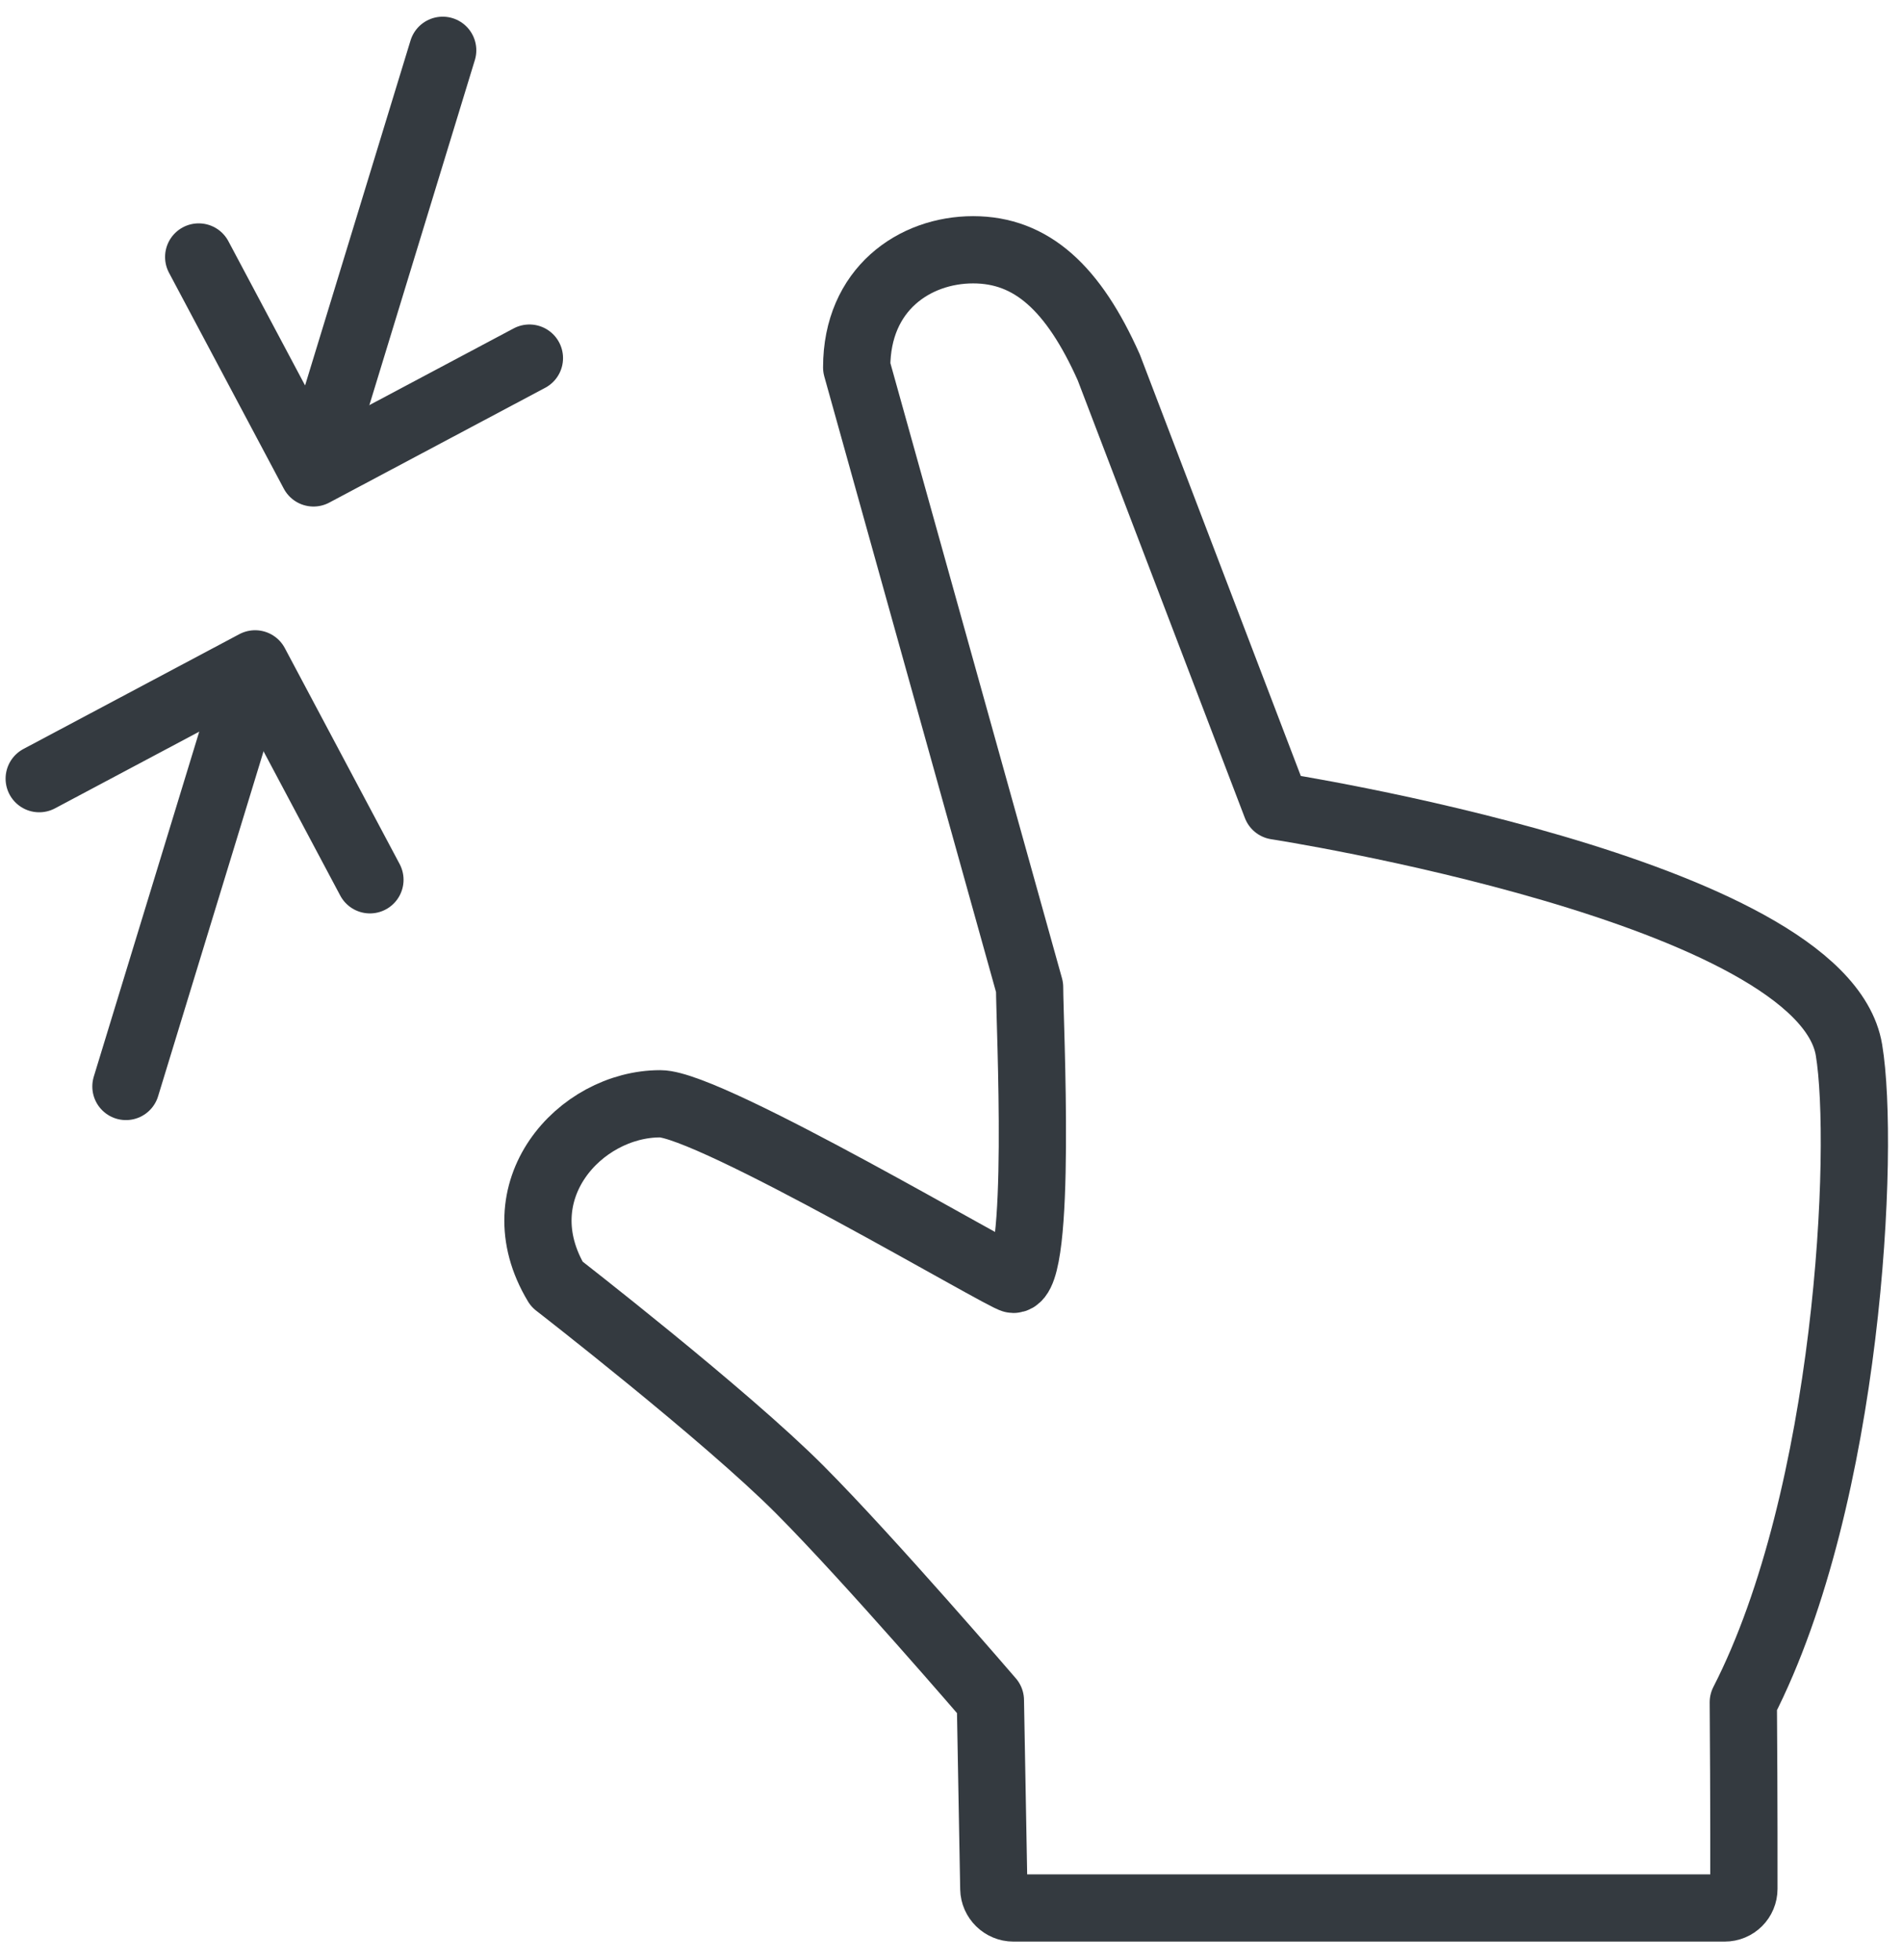 <?xml version="1.0" encoding="UTF-8"?>
<svg width="99px" height="102px" viewBox="0 0 99 102" version="1.1" xmlns="http://www.w3.org/2000/svg" xmlns:xlink="http://www.w3.org/1999/xlink">
    <!-- Generator: Sketch 47 (45396) - http://www.bohemiancoding.com/sketch -->
    <title>gestures-40</title>
    <desc>Created with Sketch.</desc>
    <defs></defs>
    <g id="ALL" stroke="none" stroke-width="1" fill="none" fill-rule="evenodd" stroke-linecap="round" fill-opacity="0" stroke-linejoin="round">
        <g id="Primary" transform="translate(-1303, -9624)" stroke="#343A40" stroke-width="3.5" fill="#DBECFF">
            <g id="gestures-40" transform="translate(1305, 9626)">
                <polyline id="Layer-1" points="0.041 38.526 11.279 32.551 17.255 43.789"></polyline>
                <path d="M4.555,54.546 L10.402,35.42" id="Layer-2"></path>
                <polyline id="Layer-3" points="8.342 11.375 14.318 22.613 25.556 16.638"></polyline>
                <path d="M21.042,0.618 L15.195,19.744" id="Layer-4"></path>
                <path d="M88.74,86.595 C88.78,91.797 88.771,96.304 88.771,96.304 C88.771,96.855 88.332,97.302 87.766,97.302 L50.75,97.302 C50.196,97.302 49.738,96.851 49.728,96.304 L49.55,86.494 C49.55,86.494 43.274,79.188 39.635,75.534 C35.751,71.633 26.981,64.832 26.981,64.832 C24.068,59.991 28.173,55.447 32.365,55.447 C34.96,55.447 50.322,64.586 50.746,64.586 C52.255,64.586 51.591,51.229 51.591,49.383 L42.591,17.123 C42.591,13.041 45.612,11 48.652,11 C51.692,11 53.871,12.994 55.713,17.123 L64.431,39.948 C64.431,39.948 92.856,44.341 94.24,52.647 C95.086,57.719 94.24,75.866 88.74,86.595 Z" id="Layer-5"></path>
            </g>
        </g>
    </g>
</svg>